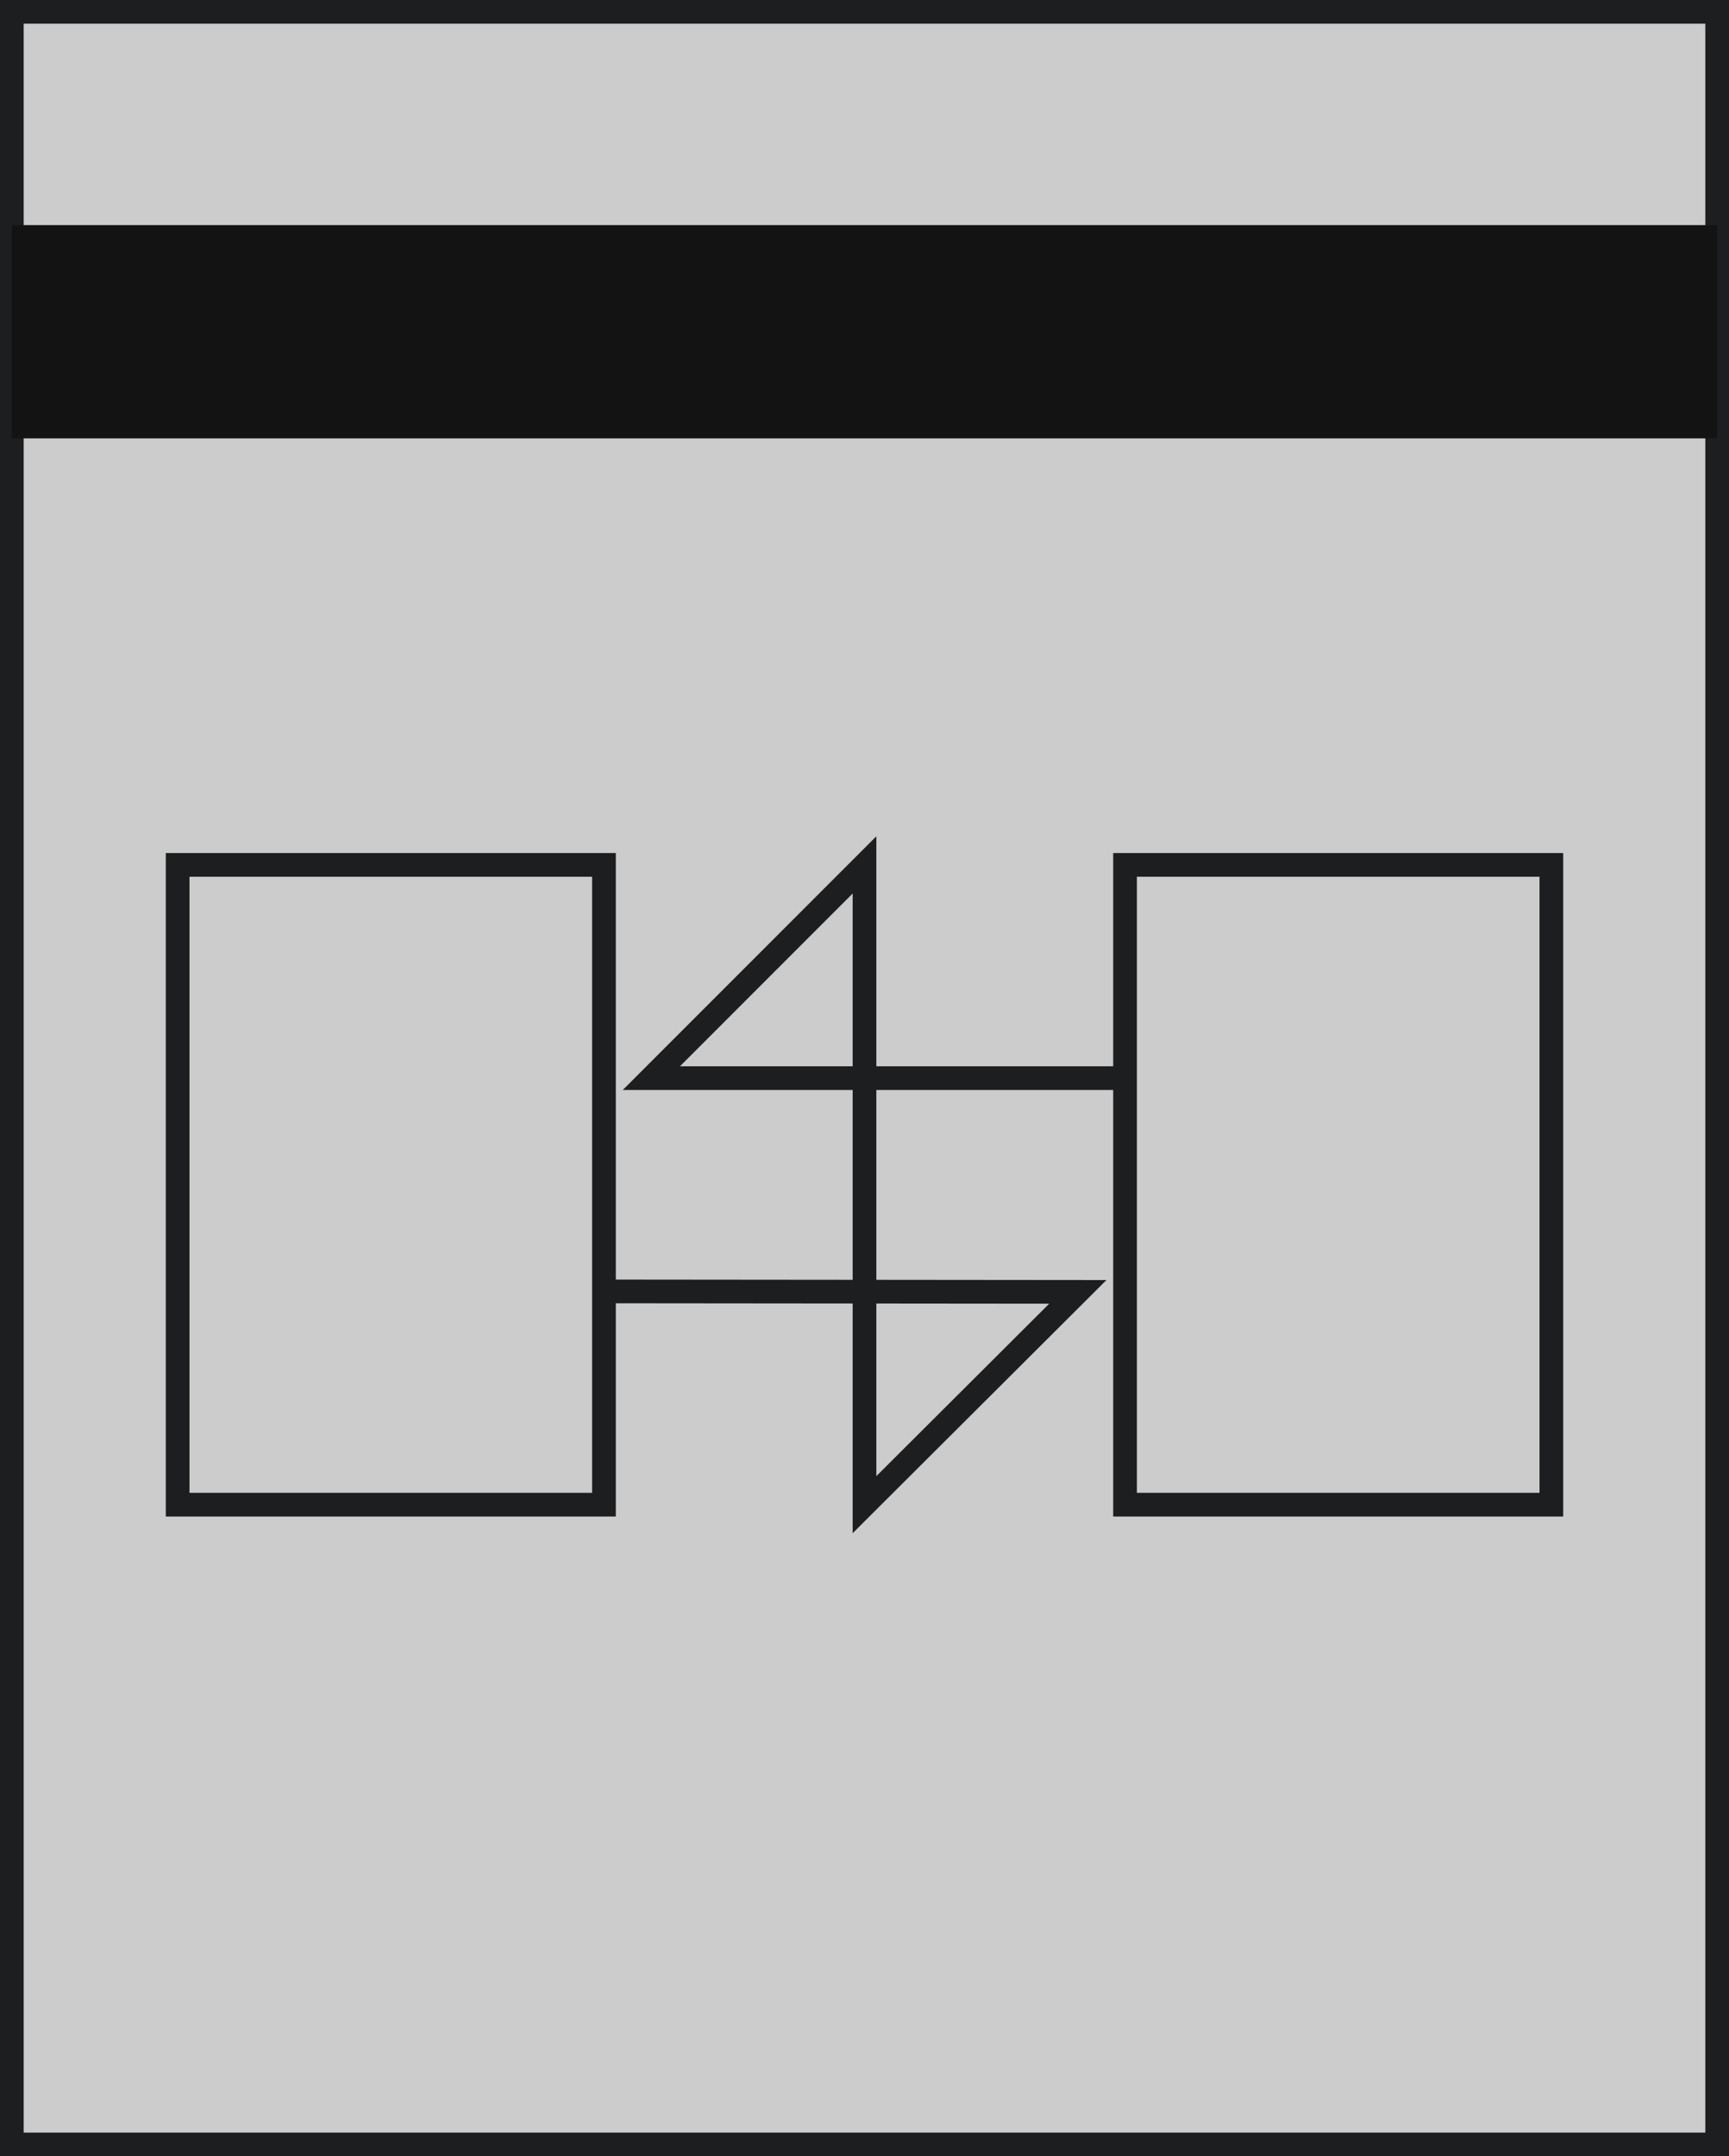 <svg xmlns="http://www.w3.org/2000/svg" viewBox="0 0 73 91"><defs><style>.cls-1{fill:#cccccc;stroke:#1d1e20;stroke-miterlimit:10;}.cls-2{fill:#131313;}</style></defs><title>barter</title><g id="Слой_2" data-name="Слой 2"><g id="project"><g id="barter"><rect class="cls-1" x="0.5" y="0.5" width="72" height="90"/><rect class="cls-2" x="0.5" y="9.5" width="72" height="9"/><rect class="cls-1" x="7.5" y="36.5" width="18" height="27"/><rect class="cls-1" x="47.5" y="36.5" width="18" height="27"/><path class="cls-1" d="M47.5,45.5h-20l9-9v27l9.007-8.981L25.5,54.5"/></g></g></g></svg>